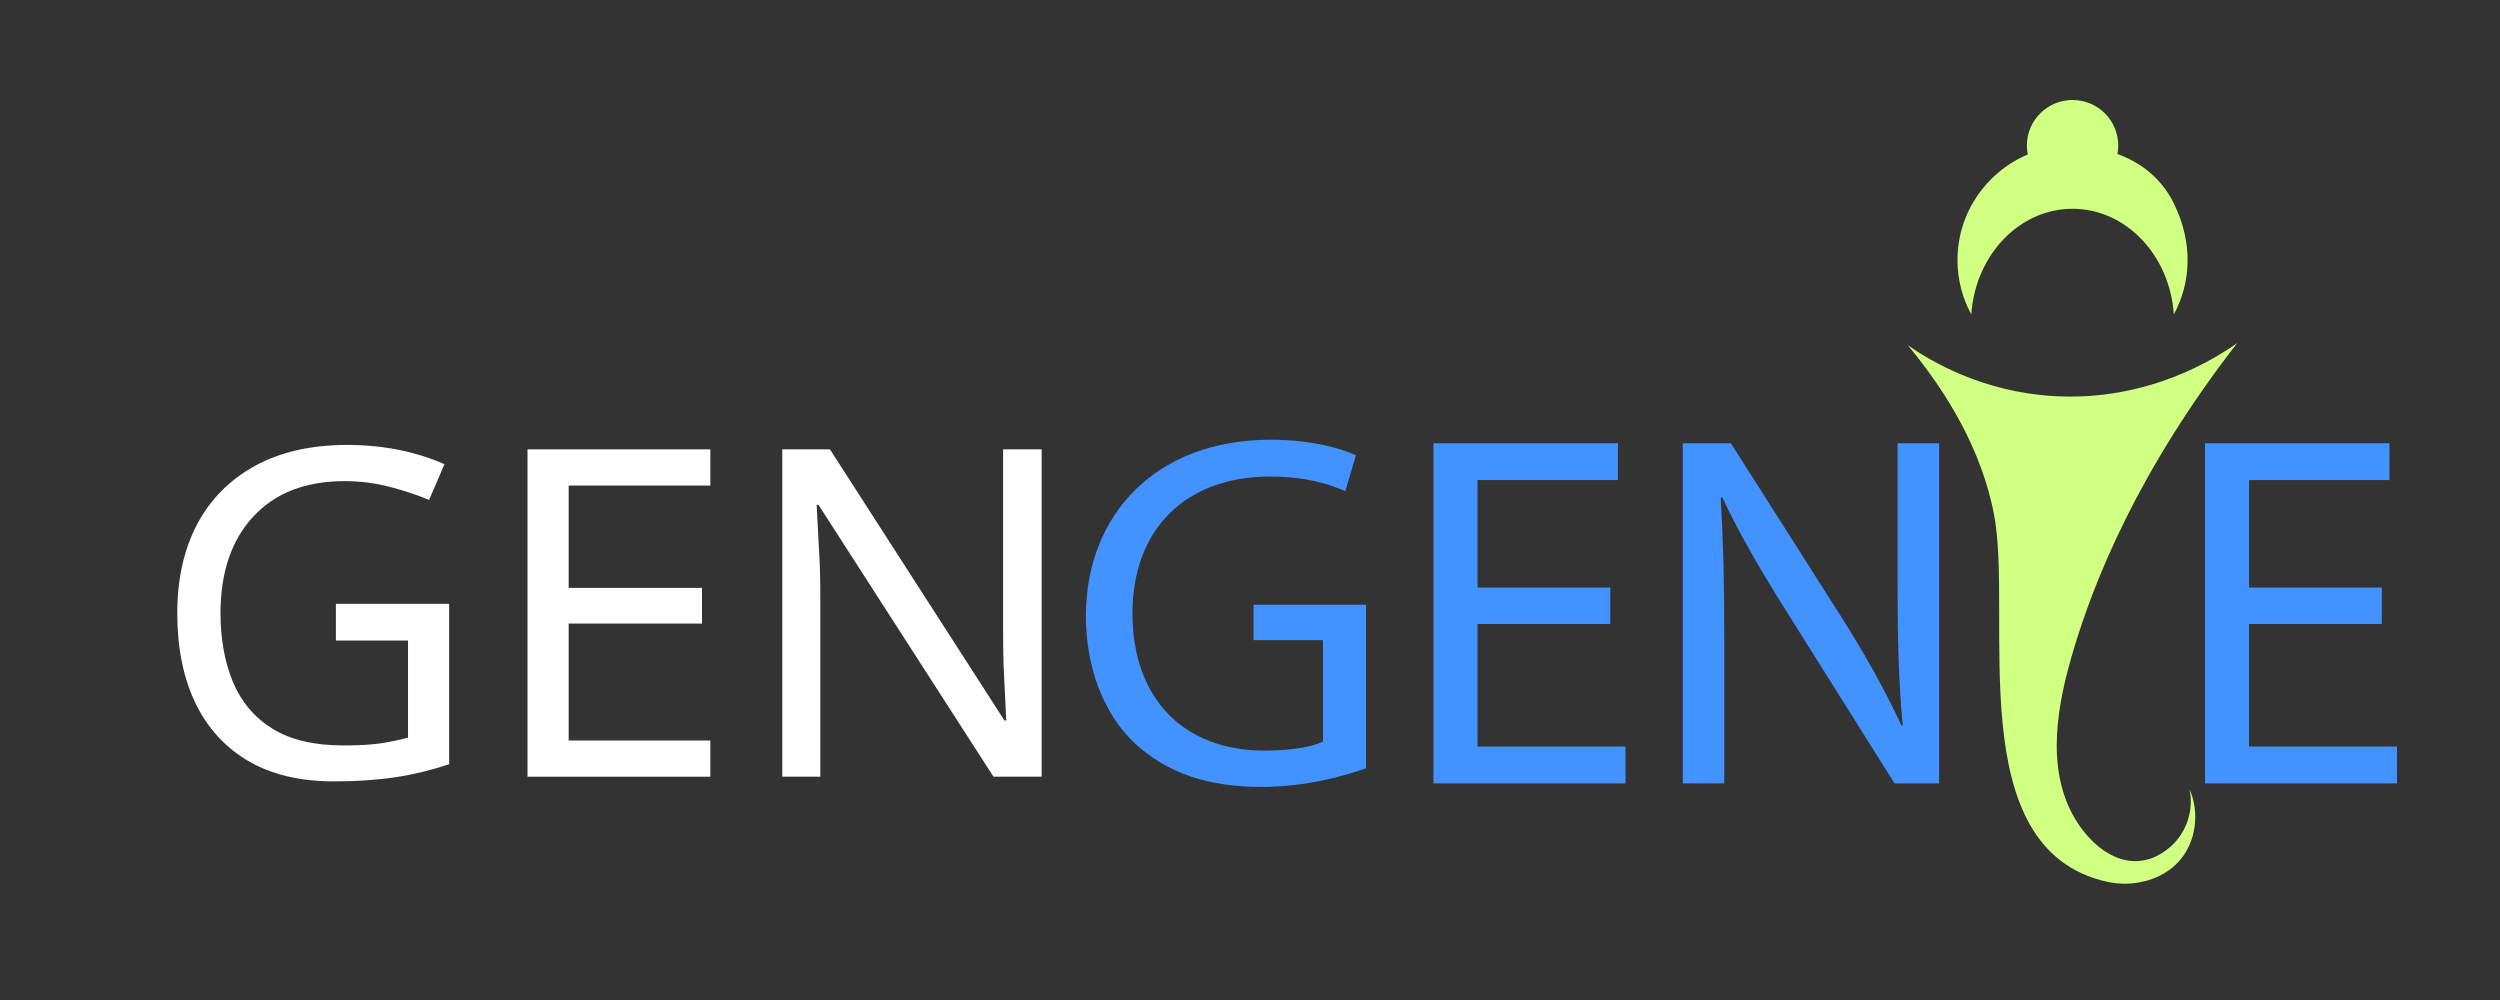 <svg xmlns="http://www.w3.org/2000/svg" xmlns:xlink="http://www.w3.org/1999/xlink" width="200" zoomAndPan="magnify" viewBox="0 0 150 60" height="80" preserveAspectRatio="xMidYMid meet" version="1.0"><rect x="0" y="0" width="150" height="60" fill="#333333" stroke="none"/><defs><g/><clipPath id="4dbb856cfc"><path d="M 65.113 26 L 82 26 L 82 48 L 65.113 48 Z M 65.113 26 " clip-rule="nonzero"/></clipPath><clipPath id="f04b67f92d"><path d="M 132 26 L 143.863 26 L 143.863 48 L 132 48 Z M 132 26 " clip-rule="nonzero"/></clipPath><clipPath id="ba3382c881"><path d="M 114 20 L 135 20 L 135 53.25 L 114 53.25 Z M 114 20 " clip-rule="nonzero"/></clipPath></defs><g clip-path="url(#4dbb856cfc)"><path fill="#4293ff" d="M 75.215 38.406 L 79.379 38.406 L 79.379 44.492 C 78.773 44.793 77.586 45.035 75.855 45.035 C 71.082 45.035 67.949 41.977 67.949 36.801 C 67.949 31.684 71.203 28.594 76.188 28.594 C 78.258 28.594 79.625 28.988 80.719 29.473 L 81.355 27.32 C 80.477 26.898 78.621 26.383 76.25 26.383 C 69.379 26.383 65.184 30.836 65.152 36.922 C 65.152 40.102 66.246 42.824 68.008 44.52 C 70.016 46.43 72.57 47.215 75.672 47.215 C 78.438 47.215 80.781 46.52 81.965 46.094 L 81.965 36.285 L 75.215 36.285 L 75.215 38.406 " fill-opacity="1" fill-rule="nonzero"/></g><path fill="#4293ff" d="M 88.652 37.438 L 96.617 37.438 L 96.617 35.254 L 88.652 35.254 L 88.652 28.805 L 97.074 28.805 L 97.074 26.594 L 86.008 26.594 L 86.008 47.004 L 97.531 47.004 L 97.531 44.793 L 88.652 44.793 L 88.652 37.438 " fill-opacity="1" fill-rule="nonzero"/><path fill="#4293ff" d="M 113.855 35.133 C 113.855 38.312 113.914 40.797 114.16 43.523 L 114.098 43.551 C 113.125 41.461 111.938 39.312 110.418 36.922 L 103.852 26.594 L 100.965 26.594 L 100.965 47.004 L 103.457 47.004 L 103.457 38.285 C 103.457 34.891 103.395 32.438 103.242 29.863 L 103.336 29.836 C 104.367 32.047 105.738 34.379 107.168 36.648 L 113.672 47.004 L 116.348 47.004 L 116.348 26.594 L 113.855 26.594 L 113.855 35.133 " fill-opacity="1" fill-rule="nonzero"/><g clip-path="url(#f04b67f92d)"><path fill="#4293ff" d="M 134.945 44.793 L 134.945 37.438 L 142.91 37.438 L 142.91 35.254 L 134.945 35.254 L 134.945 28.805 L 143.367 28.805 L 143.367 26.594 L 132.301 26.594 L 132.301 47.004 L 143.82 47.004 L 143.82 44.793 L 134.945 44.793 " fill-opacity="1" fill-rule="nonzero"/></g><g clip-path="url(#ba3382c881)"><path fill="#d0ff81" d="M 130.238 50.793 C 128.062 52.699 125.734 51.199 124.504 49.129 C 122.676 46.051 123.465 42.129 124.445 38.883 C 125.633 34.949 128.211 28.336 134.238 20.578 C 133.016 21.445 128.938 24.102 123.238 23.766 C 118.887 23.512 115.793 21.637 114.469 20.715 C 116.906 23.645 118.898 27.055 119.633 30.824 C 120.82 36.906 117.578 50.945 126.426 52.906 C 127.969 53.25 129.723 52.828 130.766 51.645 C 131.777 50.496 131.988 48.738 131.367 47.34 C 131.648 48.578 131.199 49.953 130.238 50.793 " fill-opacity="1" fill-rule="nonzero"/></g><path fill="#d0ff81" d="M 124.352 12.527 C 127.562 12.527 130.191 15.32 130.43 18.867 C 131.445 16.996 131.613 14.605 130.43 12.203 C 129.867 11.059 128.941 10.129 127.797 9.566 C 127.547 9.441 127.297 9.332 127.047 9.238 C 127.078 9.074 127.094 8.902 127.094 8.73 C 127.094 7.223 125.867 6 124.352 6 C 122.84 6 121.613 7.223 121.613 8.73 C 121.613 8.914 121.633 9.098 121.668 9.27 C 119.191 10.312 117.449 12.758 117.449 15.605 C 117.449 16.785 117.75 17.895 118.277 18.867 C 118.516 15.32 121.145 12.527 124.352 12.527 " fill-opacity="1" fill-rule="nonzero"/><g fill="#ffffff" fill-opacity="1"><g transform="translate(8.965, 46.602)"><g><path d="M 11.188 -10.375 L 17.984 -10.375 L 17.984 -0.75 C 16.922 -0.395 15.848 -0.133 14.766 0.031 C 13.68 0.195 12.453 0.281 11.078 0.281 C 9.047 0.281 7.332 -0.125 5.938 -0.938 C 4.539 -1.758 3.477 -2.926 2.75 -4.438 C 2.031 -5.945 1.672 -7.738 1.672 -9.812 C 1.672 -11.852 2.066 -13.629 2.859 -15.141 C 3.66 -16.648 4.82 -17.82 6.344 -18.656 C 7.875 -19.488 9.711 -19.906 11.859 -19.906 C 12.953 -19.906 13.988 -19.805 14.969 -19.609 C 15.945 -19.41 16.859 -19.125 17.703 -18.75 L 16.781 -16.609 C 16.082 -16.898 15.297 -17.16 14.422 -17.391 C 13.555 -17.617 12.656 -17.734 11.719 -17.734 C 9.363 -17.734 7.531 -17.02 6.219 -15.594 C 4.914 -14.176 4.266 -12.25 4.266 -9.812 C 4.266 -8.258 4.516 -6.879 5.016 -5.672 C 5.523 -4.473 6.316 -3.539 7.391 -2.875 C 8.473 -2.207 9.895 -1.875 11.656 -1.875 C 12.52 -1.875 13.254 -1.914 13.859 -2 C 14.461 -2.094 15.016 -2.207 15.516 -2.344 L 15.516 -8.172 L 11.188 -8.172 Z M 11.188 -10.375 "/></g></g></g><g fill="#ffffff" fill-opacity="1"><g transform="translate(28.979, 46.602)"><g><path d="M 13.641 0 L 2.672 0 L 2.672 -19.641 L 13.641 -19.641 L 13.641 -17.469 L 5.141 -17.469 L 5.141 -11.328 L 13.141 -11.328 L 13.141 -9.188 L 5.141 -9.188 L 5.141 -2.172 L 13.641 -2.172 Z M 13.641 0 "/></g></g></g><g fill="#ffffff" fill-opacity="1"><g transform="translate(44.265, 46.602)"><g><path d="M 18.234 0 L 15.344 0 L 4.844 -16.312 L 4.734 -16.312 C 4.766 -15.664 4.805 -14.863 4.859 -13.906 C 4.922 -12.957 4.953 -11.977 4.953 -10.969 L 4.953 0 L 2.672 0 L 2.672 -19.641 L 5.531 -19.641 L 16 -3.375 L 16.109 -3.375 C 16.098 -3.676 16.078 -4.117 16.047 -4.703 C 16.016 -5.285 15.984 -5.922 15.953 -6.609 C 15.93 -7.297 15.922 -7.941 15.922 -8.547 L 15.922 -19.641 L 18.234 -19.641 Z M 18.234 0 "/></g></g></g></svg>